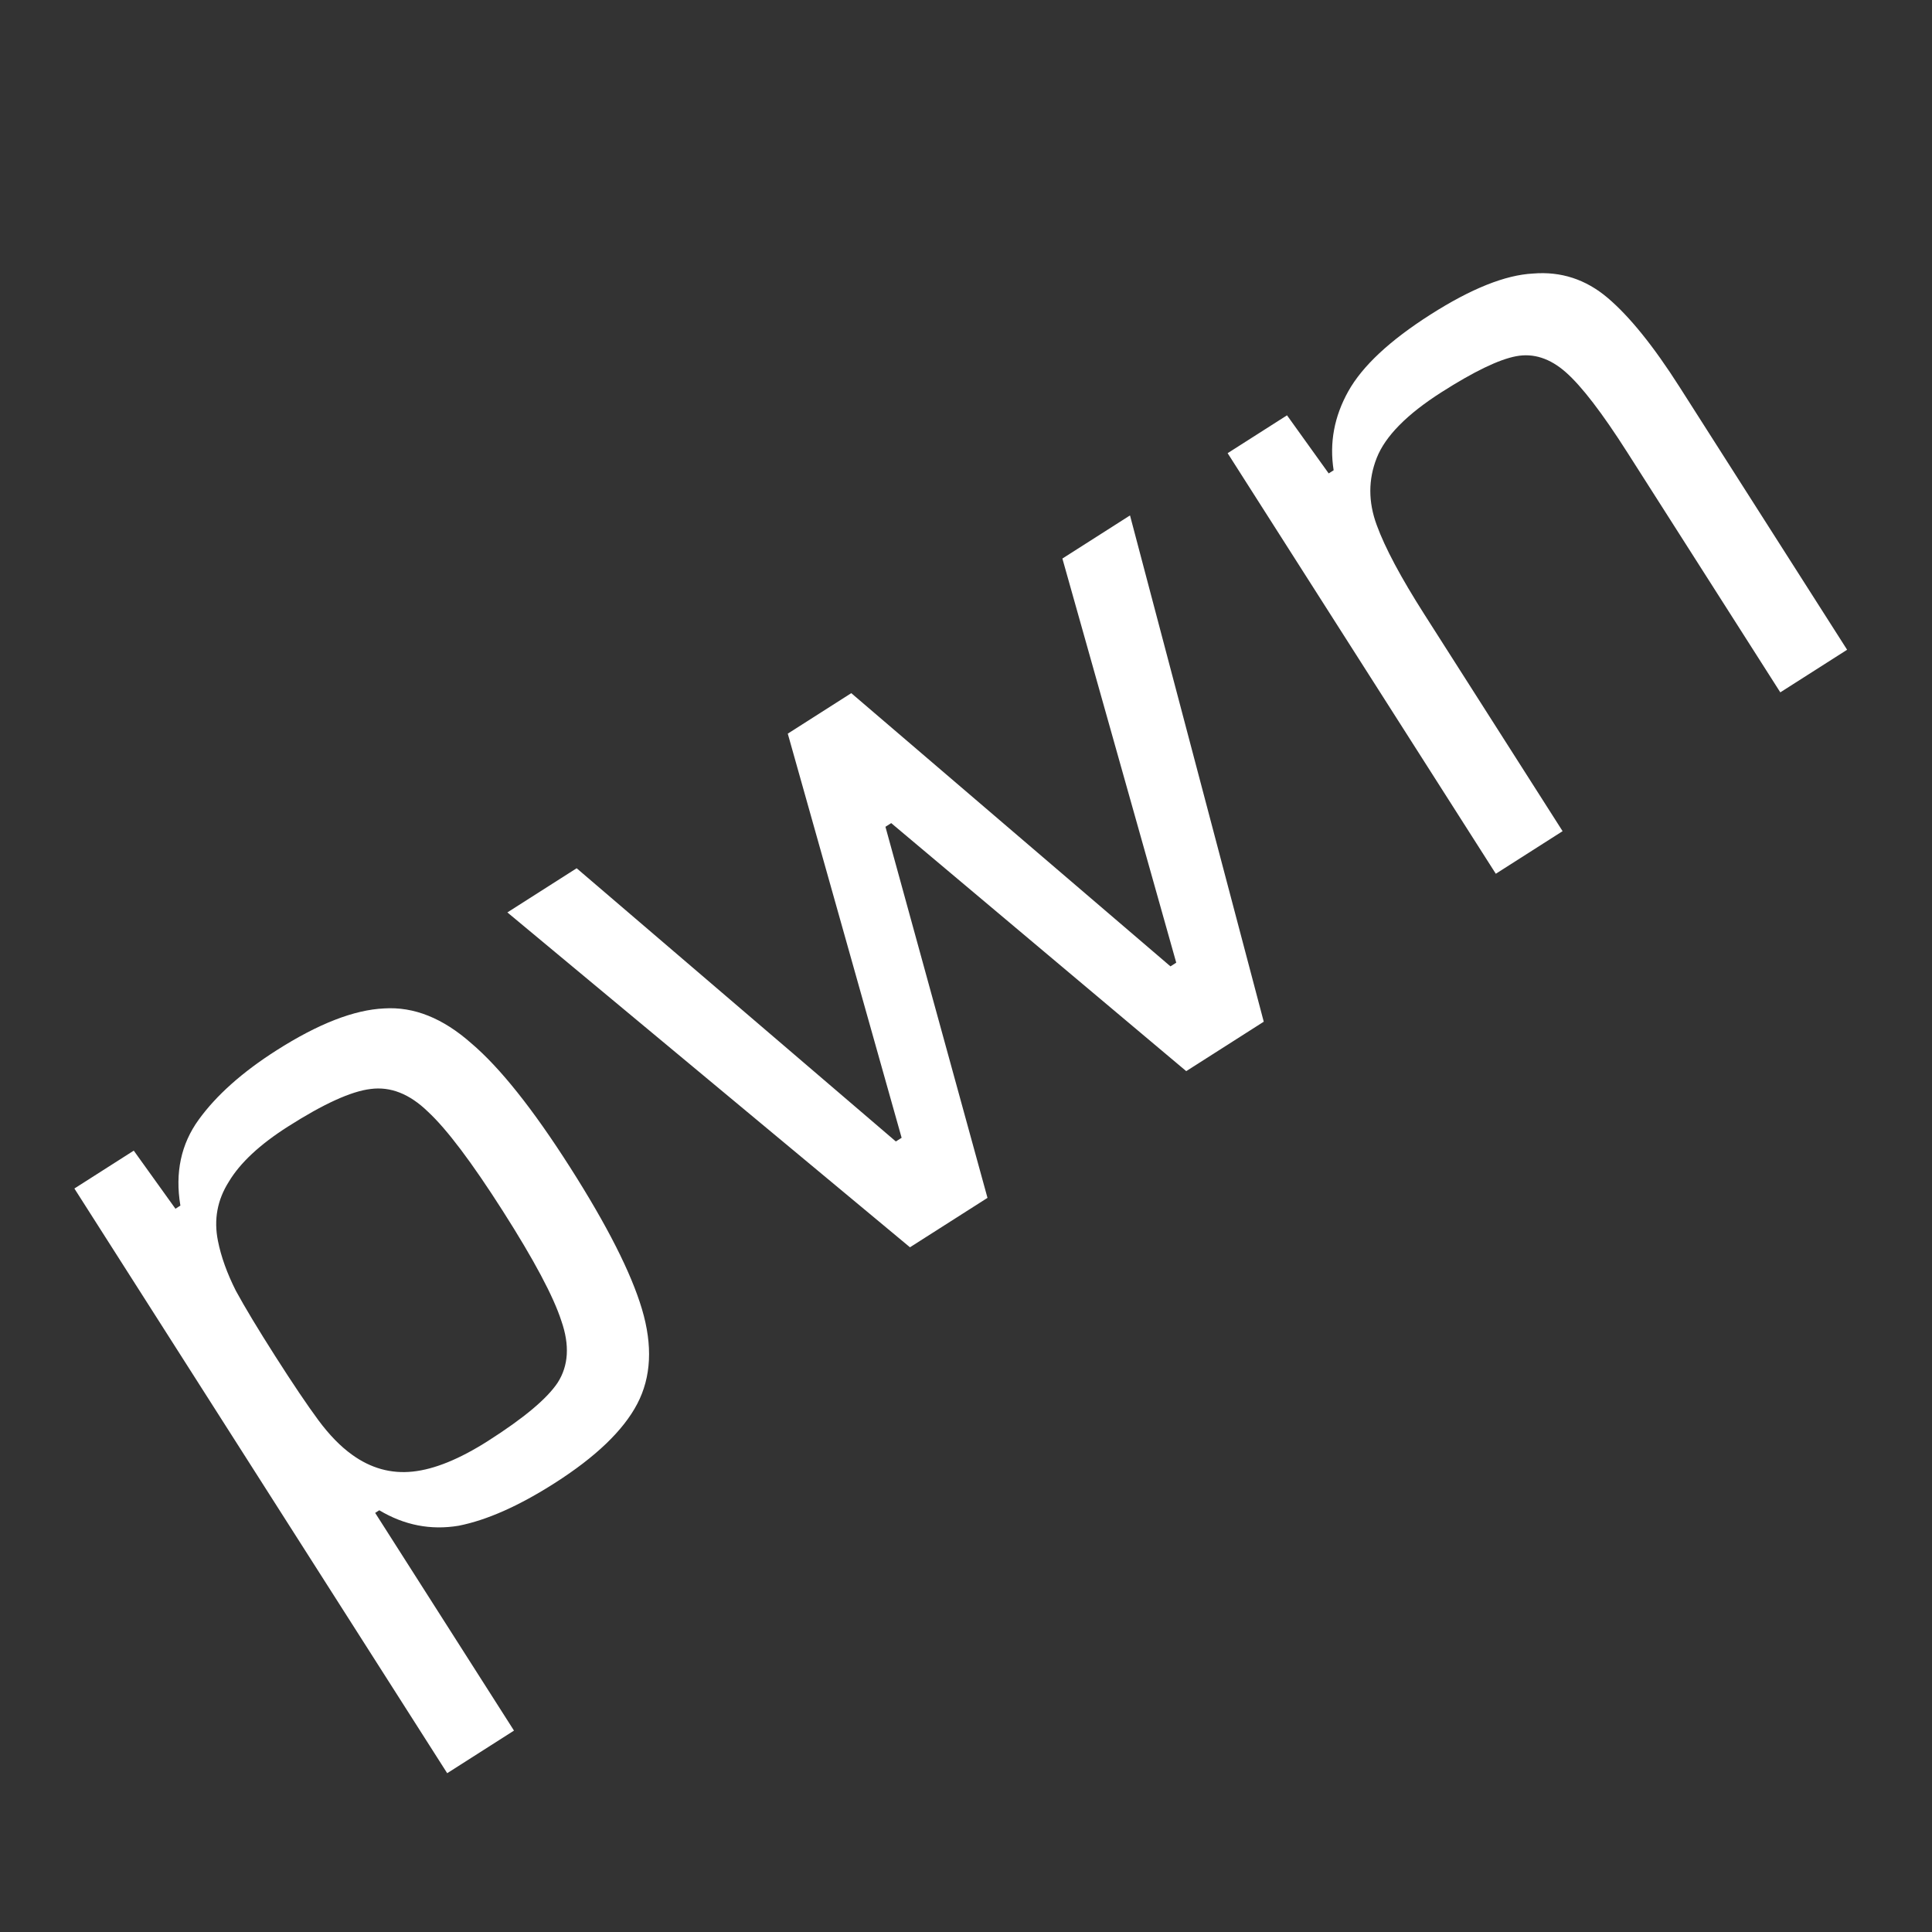 <svg width="128" height="128" viewBox="0 0 128 128" fill="none" xmlns="http://www.w3.org/2000/svg">
<rect x="0" y="0" width="128" height="128" fill="#333333" stroke="none"/>
<mask id="mask0" mask-type="alpha" maskUnits="userSpaceOnUse" x="0" y="0" width="128" height="128">
<rect width="128" height="128" fill="#C4C4C4"/>
</mask>
<g mask="url(#mask0)">
<path d="M8.862 76.233L11.624 80.082L11.951 79.873C11.588 77.697 11.992 75.8 13.164 74.182C14.335 72.564 16.05 71.035 18.309 69.595C21.077 67.83 23.456 66.902 25.448 66.811C27.416 66.683 29.341 67.453 31.225 69.121C33.121 70.73 35.3 73.465 37.762 77.326C40.224 81.187 41.814 84.323 42.532 86.734C43.249 89.146 43.147 91.235 42.224 93.001C41.301 94.768 39.474 96.522 36.742 98.264C34.375 99.774 32.258 100.713 30.393 101.083C28.541 101.393 26.787 101.051 25.129 100.059L24.856 100.233L34.053 114.657L29.628 117.479L4.928 78.742L8.862 76.233ZM32.341 95.46C34.709 93.951 36.245 92.664 36.95 91.6C37.668 90.476 37.749 89.117 37.195 87.524C36.676 85.908 35.384 83.479 33.317 80.237C31.25 76.995 29.593 74.799 28.346 73.647C27.136 72.472 25.87 71.972 24.548 72.149C23.262 72.303 21.436 73.134 19.069 74.644C17.211 75.828 15.91 77.042 15.165 78.285C14.398 79.492 14.155 80.799 14.438 82.207C14.645 83.254 15.042 84.358 15.629 85.521C16.23 86.624 17.099 88.067 18.237 89.852C19.398 91.673 20.352 93.089 21.099 94.099C21.822 95.072 22.561 95.83 23.317 96.373C24.557 97.273 25.898 97.648 27.339 97.497C28.78 97.347 30.447 96.668 32.341 95.46ZM33.615 60.45L38.205 57.524L59.352 75.625L59.735 75.381L52.192 48.606L56.399 45.923L77.546 64.024L77.929 63.78L70.386 37.005L74.866 34.148L83.727 67.691L78.591 70.966L59.045 54.533L58.663 54.777L65.424 79.362L60.288 82.636L33.615 60.45ZM85.268 27.516L88.029 31.365L88.357 31.156C88.07 29.34 88.394 27.598 89.326 25.927C90.259 24.256 92.073 22.561 94.769 20.843C97.464 19.124 99.73 18.218 101.565 18.123C103.414 17.969 105.062 18.506 106.511 19.734C107.96 20.962 109.544 22.924 111.263 25.619L122.376 43.048L117.95 45.87L107.813 29.971C106.141 27.348 104.781 25.577 103.733 24.657C102.685 23.736 101.59 23.385 100.447 23.601C99.304 23.817 97.658 24.611 95.509 25.981C93.214 27.444 91.783 28.895 91.214 30.333C90.645 31.772 90.645 33.258 91.213 34.791C91.758 36.288 92.808 38.257 94.364 40.697L103.526 55.067L99.101 57.889L81.334 30.024L85.268 27.516Z" fill="white"/>
</g>
</svg>
